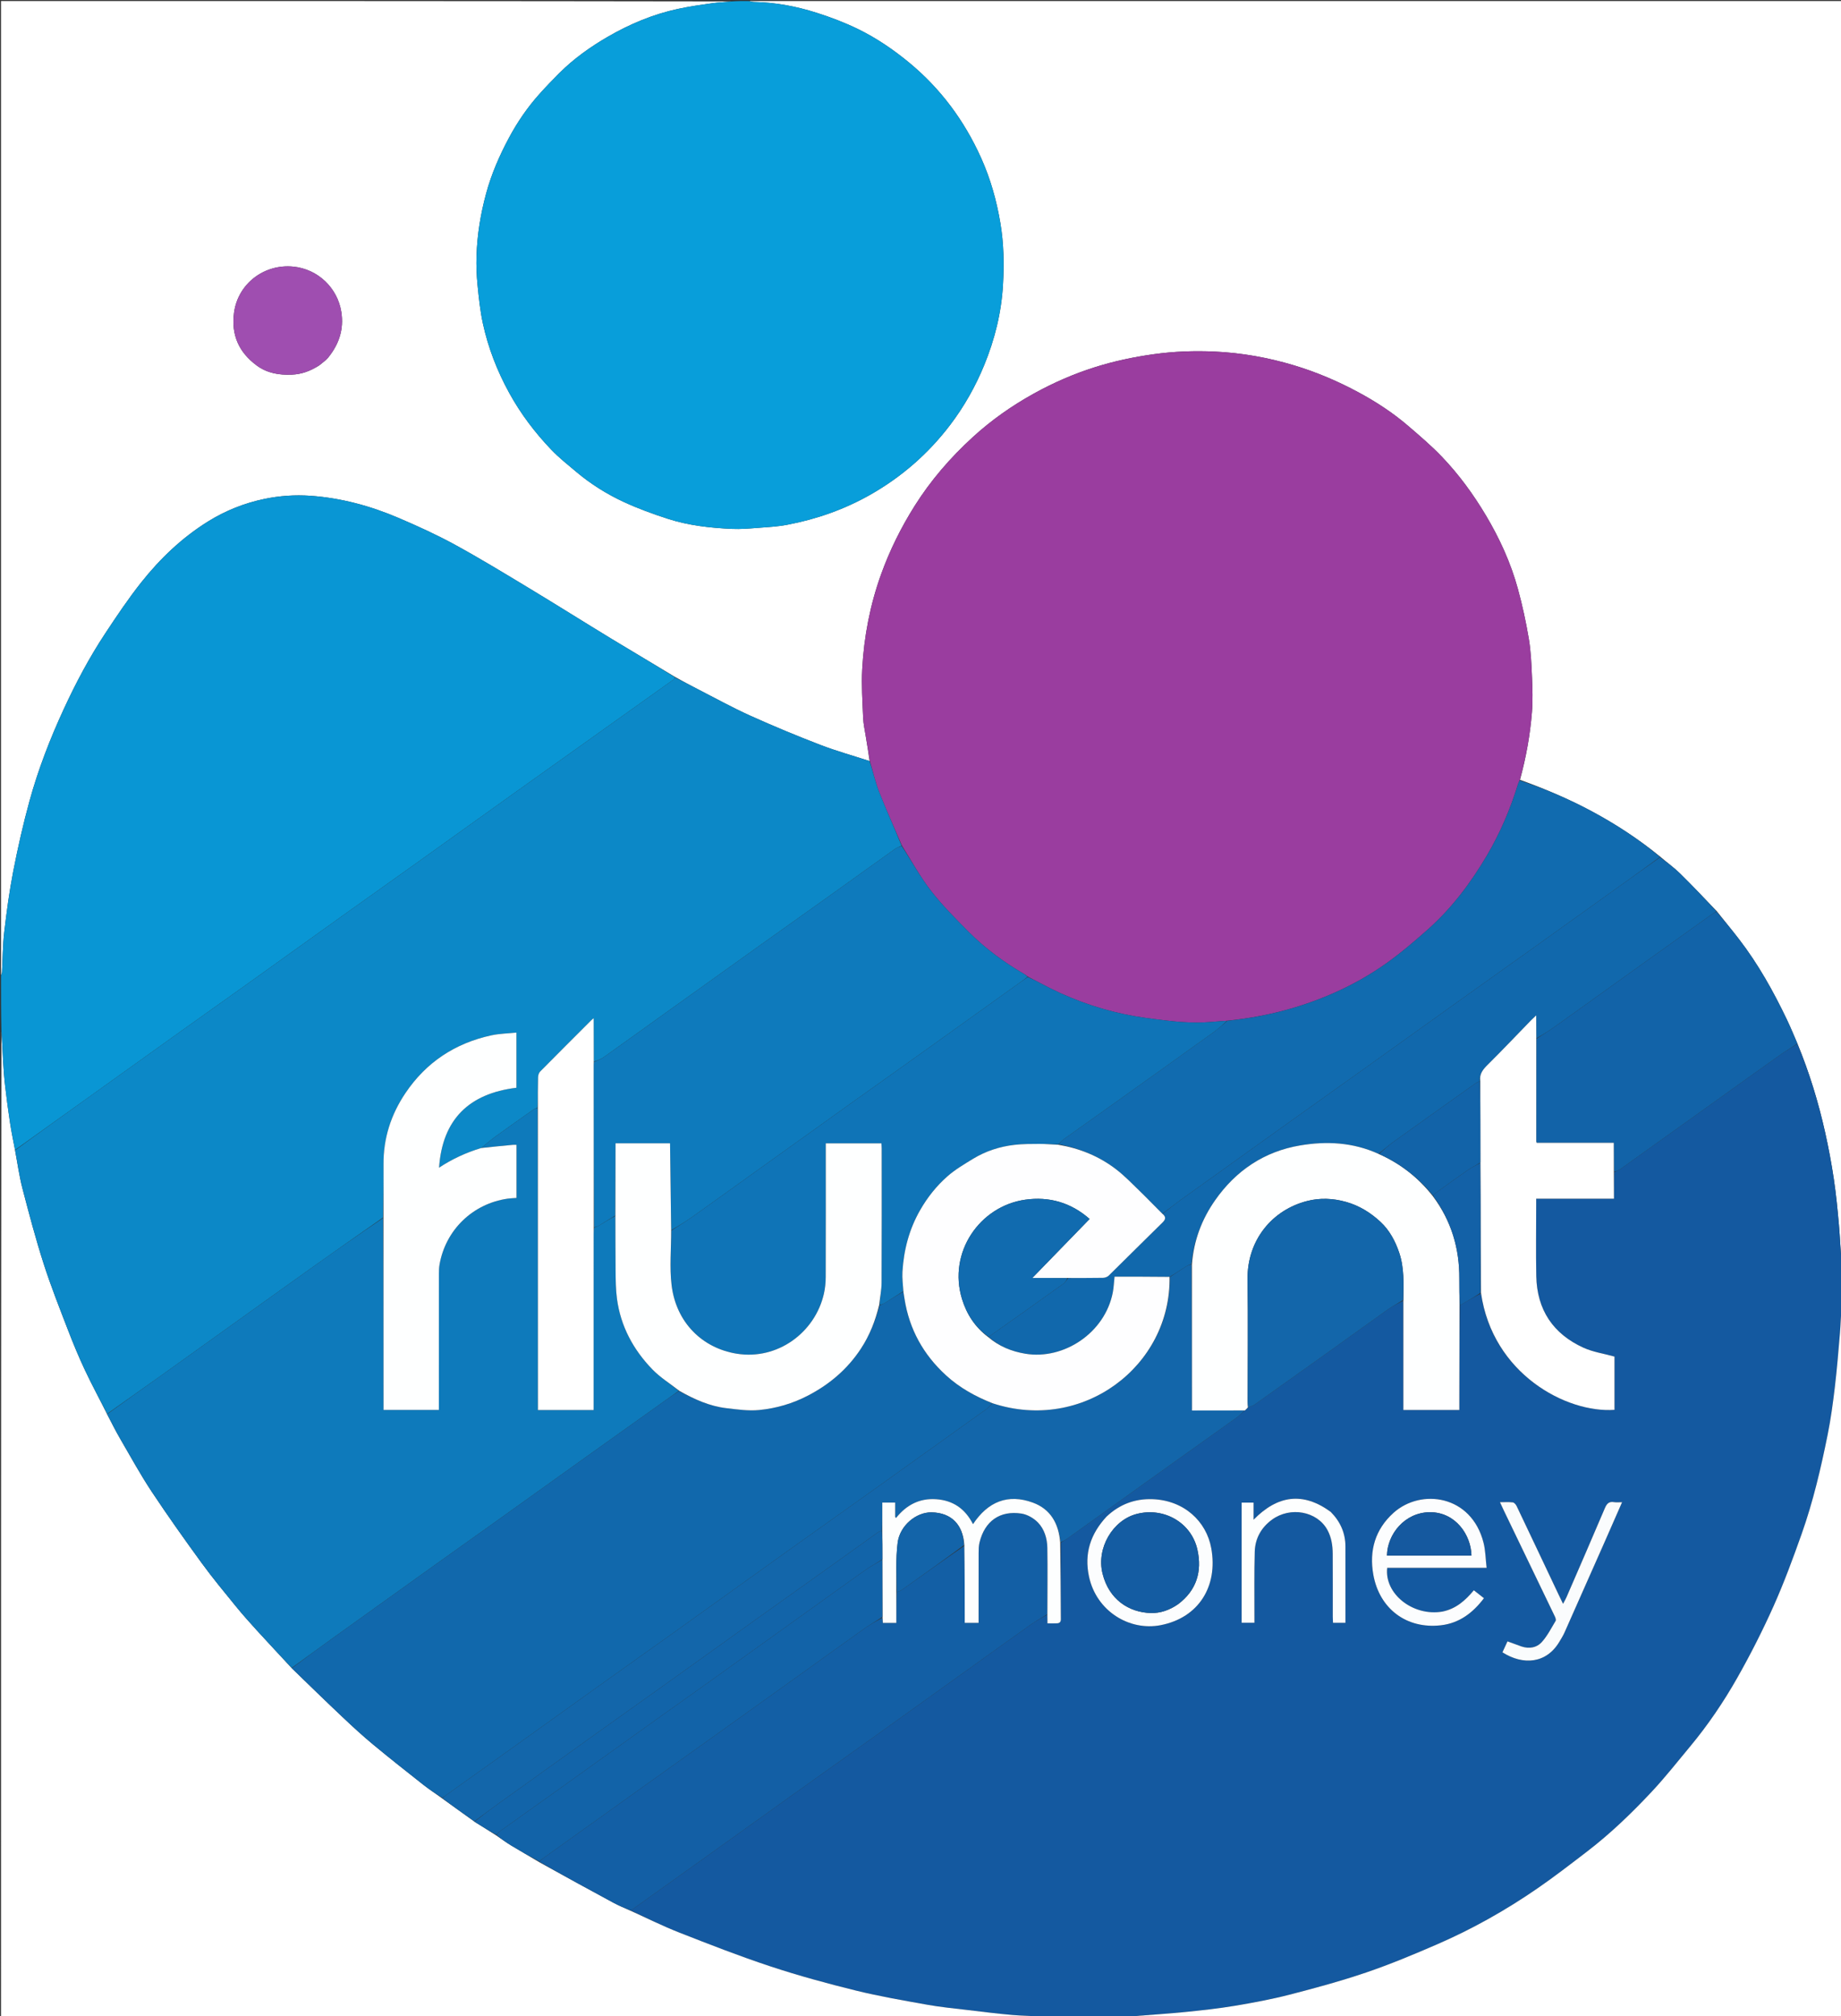 <svg version="1.1" id="Layer_1" xmlns="http://www.w3.org/2000/svg" xmlns:xlink="http://www.w3.org/1999/xlink" x="0px" y="0px"
	 width="100%" viewBox="0 0 1824 1997" enable-background="new 0 0 1824 1997" xml:space="preserve">
<rect x="0" y="0" width="1824" height="1997" fill="#333333" stroke="none"/>
<path fill="#FFFFFF" opacity="1" stroke="none" 
	d="
M1,966 
	C1,644.411 1,322.822 1,1 
	C242.031,1 483.062,1 724.345,1.385 
	C718.508,2.179 712.367,2.223 706.34,3.076 
	C694.725,4.721 683.073,6.352 671.618,8.831 
	C646.925,14.177 623.849,23.852 602.032,36.508 
	C584.698,46.565 568.46,58.152 554.225,72.337 
	C547.415,79.122 540.753,86.075 534.34,93.236 
	C522.523,106.429 512.562,121.012 504.219,136.588 
	C494.829,154.119 486.912,172.296 481.659,191.601 
	C476.138,211.895 472.778,232.495 472.109,253.472 
	C471.803,263.049 472.172,272.712 473.12,282.248 
	C474.396,295.084 475.719,308.012 478.464,320.585 
	C483.723,344.677 492.593,367.499 504.515,389.199 
	C515.876,409.879 529.965,428.475 546.169,445.433 
	C553.762,453.38 562.497,460.267 570.934,467.373 
	C585.233,479.418 601.045,489.34 617.913,497.162 
	C632.016,503.702 646.753,509.055 661.559,513.856 
	C682.201,520.55 703.713,522.929 725.313,523.887 
	C733.546,524.251 741.854,523.571 750.096,522.94 
	C760.069,522.177 770.141,521.668 779.935,519.808 
	C809.054,514.278 836.726,504.571 862.591,489.843 
	C893.584,472.195 919.909,449.161 941.409,420.861 
	C955.226,402.673 966.448,382.82 975.156,361.581 
	C985.635,336.021 992.197,309.45 993.736,281.994 
	C994.872,261.743 994.571,241.38 991.171,221.121 
	C987.402,198.667 981.316,176.998 971.99,156.312 
	C955.369,119.443 931.928,87.716 900.546,61.858 
	C884.822,48.903 868.1,37.534 849.888,28.686 
	C836.64,22.249 822.711,16.944 808.651,12.512 
	C788.67,6.213 768.109,2.276 747.01,1.959 
	C745.336,1.934 743.67,1.333 742,1 
	C1102.937,1 1463.874,1 1825,1 
	C1825,417.364 1825,833.729 1824.607,1250.354 
	C1823.479,1238.115 1823.041,1225.588 1821.932,1213.12 
	C1820.585,1197.981 1819.123,1182.824 1816.879,1167.8 
	C1814.579,1152.4 1811.704,1137.055 1808.318,1121.856 
	C1801.626,1091.823 1792.654,1062.457 1780.798,1033.645 
	C1777.292,1025.449 1774.011,1017.523 1770.316,1009.796 
	C1756.975,981.899 1741.955,954.976 1723.041,930.402 
	C1715.901,921.126 1708.435,912.1 1700.979,902.648 
	C1688.795,889.958 1676.949,877.378 1664.619,865.293 
	C1658.58,859.373 1651.641,854.371 1644.97,848.638 
	C1623.634,831.212 1600.896,816.393 1576.927,803.537 
	C1554.154,791.322 1530.397,781.25 1505.953,772.441 
	C1511.994,750.243 1515.997,728.038 1517.785,705.526 
	C1518.696,694.062 1518.338,682.449 1517.848,670.934 
	C1517.31,658.278 1516.824,645.513 1514.751,633.056 
	C1511.972,616.355 1508.365,599.72 1503.901,583.388 
	C1496.84,557.551 1485.775,533.318 1472.04,510.294 
	C1459.554,489.365 1445.218,469.775 1428.387,452.216 
	C1418.12,441.504 1406.727,431.83 1395.463,422.127 
	C1380.282,409.049 1363.546,398.101 1345.937,388.611 
	C1325.601,377.652 1304.44,368.614 1282.242,361.926 
	C1256.545,354.185 1230.307,349.517 1203.612,348.248 
	C1183.478,347.291 1163.318,348.047 1143.192,350.832 
	C1123.364,353.576 1103.936,357.68 1084.909,363.679 
	C1063.963,370.283 1043.933,379.008 1024.651,389.65 
	C1002.565,401.84 982.083,416.239 963.564,433.213 
	C941.497,453.44 921.995,475.951 905.992,501.442 
	C892.622,522.741 881.54,545.064 873.014,568.702 
	C862.052,599.092 856.002,630.532 854.263,662.671 
	C853.395,678.704 854.516,694.864 855.168,710.949 
	C855.418,717.127 856.8,723.268 857.781,729.408 
	C859.093,737.618 860.516,745.81 861.545,753.858 
	C845.044,748.478 828.621,743.951 812.801,737.858 
	C789.366,728.832 766.128,719.207 743.244,708.869 
	C725.479,700.844 708.364,691.372 690.995,682.475 
	C683.633,678.704 676.36,674.758 668.886,670.583 
	C647.892,657.863 626.968,645.601 606.247,633.004 
	C578.711,616.264 551.446,599.079 523.856,582.431 
	C499.599,567.794 475.381,553.037 450.529,539.461 
	C432.673,529.706 414.045,521.241 395.327,513.216 
	C367.339,501.216 338.144,493.242 307.64,491.097 
	C292.285,490.018 276.875,491.089 261.829,494.23 
	C242.108,498.348 223.462,505.776 206.331,516.399 
	C180.445,532.45 158.635,553.302 139.824,577.018 
	C127.083,593.08 115.638,610.22 104.313,627.341 
	C88.553,651.165 75.198,676.36 63.21,702.308 
	C49.546,731.883 37.81,762.202 29.185,793.578 
	C22.903,816.427 17.677,839.617 13.143,862.883 
	C9.243,882.892 6.536,903.17 4.167,923.43 
	C2.637,936.523 2.687,949.799 1.963,962.989 
	C1.907,964.008 1.333,964.997 1,966 
M316.304,361.926 
	C319.3,359.345 322.766,357.143 325.209,354.116 
	C335.849,340.938 340.871,326.263 338.148,308.928 
	C334.461,285.458 315.232,266.559 290.636,264.113 
	C261.446,261.211 235.704,281.293 231.883,309.657 
	C228.9,331.798 236.685,349.029 254.409,362.083 
	C264.709,369.669 276.444,371.604 288.994,371.103 
	C298.875,370.709 307.55,367.528 316.304,361.926 
z"/>
<path fill="#1459A0" opacity="1" stroke="none" 
	d="
M1780.834,1034.006 
	C1792.654,1062.457 1801.626,1091.823 1808.318,1121.856 
	C1811.704,1137.055 1814.579,1152.4 1816.879,1167.8 
	C1819.123,1182.824 1820.585,1197.981 1821.932,1213.12 
	C1823.041,1225.588 1823.479,1238.115 1824.607,1250.808 
	C1825,1265.354 1825,1279.708 1824.607,1294.724 
	C1823.811,1303.805 1823.656,1312.247 1822.951,1320.642 
	C1821.455,1338.455 1820.013,1356.284 1817.905,1374.03 
	C1816.041,1389.721 1813.932,1405.434 1810.823,1420.914 
	C1804.125,1454.273 1796.362,1487.434 1784.974,1519.539 
	C1776.431,1543.623 1767.583,1567.686 1757.157,1590.992 
	C1746.361,1615.124 1734.34,1638.808 1721.31,1661.813 
	C1707.69,1685.858 1692.131,1708.801 1674.387,1730.114 
	C1661.901,1745.111 1649.824,1760.51 1636.501,1774.733 
	C1616.607,1795.972 1595.643,1816.209 1572.481,1833.953 
	C1556.064,1846.531 1539.69,1859.22 1522.657,1870.929 
	C1491.532,1892.324 1458.657,1910.822 1424.002,1925.862 
	C1400.851,1935.91 1377.486,1945.675 1353.616,1953.803 
	C1328.68,1962.294 1303.161,1969.207 1277.635,1975.792 
	C1259.739,1980.409 1241.483,1983.798 1223.239,1986.85 
	C1207.137,1989.543 1190.86,1991.302 1174.606,1992.936 
	C1157.768,1994.628 1140.863,1995.657 1123.991,1997.03 
	C1122.643,1997.14 1121.329,1997.667 1120,1998 
	C1091.646,1998 1063.292,1998 1034.276,1997.607 
	C1023.365,1996.808 1013.079,1996.794 1002.87,1995.9 
	C988.041,1994.601 973.259,1992.745 958.474,1990.979 
	C945.339,1989.409 932.133,1988.169 919.128,1985.839 
	C895.319,1981.575 871.418,1977.499 847.955,1971.718 
	C819.537,1964.717 791.215,1956.995 763.436,1947.815 
	C732.891,1937.721 702.862,1925.995 672.9,1914.235 
	C656.33,1907.732 640.357,1899.706 624.497,1892.228 
	C625.621,1891.709 626.423,1891.414 627.094,1890.935 
	C648.566,1875.629 670.034,1860.317 691.485,1844.981 
	C722.78,1822.606 754.046,1800.19 785.353,1777.832 
	C809.916,1760.29 834.547,1742.841 859.104,1725.291 
	C891.216,1702.342 923.285,1679.334 955.373,1656.353 
	C977.483,1640.518 999.551,1624.626 1021.738,1608.901 
	C1026.816,1605.302 1032.308,1602.287 1037.701,1599.455 
	C1037.792,1602.506 1037.792,1605.105 1037.792,1607.989 
	C1041.409,1607.989 1044.386,1608.134 1047.342,1607.943 
	C1049.662,1607.792 1051.082,1606.764 1051.061,1603.916 
	C1050.874,1578.636 1050.823,1553.355 1051.069,1527.948 
	C1053.374,1526.591 1055.416,1525.463 1057.301,1524.115 
	C1088.698,1501.678 1120.06,1479.193 1151.462,1456.762 
	C1175.994,1439.239 1200.592,1421.81 1225.093,1404.244 
	C1227.952,1402.194 1230.379,1399.54 1233.404,1397.097 
	C1234.664,1396.025 1235.526,1395.022 1236.75,1394.016 
	C1239.17,1393.065 1241.438,1392.411 1243.257,1391.124 
	C1267.579,1373.899 1291.86,1356.616 1316.108,1339.286 
	C1335.774,1325.231 1355.325,1311.015 1375.054,1297.05 
	C1379.834,1293.666 1385.116,1290.991 1390.279,1288.449 
	C1390.391,1324.814 1390.391,1360.721 1390.391,1396.637 
	C1409.183,1396.637 1427.377,1396.637 1445.842,1396.637 
	C1445.842,1393.3 1445.836,1390.324 1445.843,1387.348 
	C1445.913,1355.899 1445.985,1324.45 1446.407,1292.964 
	C1448.302,1291.995 1449.837,1291.047 1451.393,1290.135 
	C1456.601,1287.08 1461.816,1284.037 1467.35,1281.226 
	C1478.763,1360.781 1551.839,1399.88 1599.582,1396.496 
	C1599.582,1378.446 1599.582,1360.379 1599.582,1343.753 
	C1588.895,1340.789 1578.263,1339.245 1568.868,1334.977 
	C1538.7,1321.273 1522.749,1297.351 1522.094,1264.049 
	C1521.628,1240.4 1522.006,1216.734 1522.007,1193.076 
	C1522.008,1191.314 1522.007,1189.553 1522.007,1187.349 
	C1547.965,1187.349 1573.233,1187.349 1599.058,1187.349 
	C1599.058,1178.271 1599.058,1169.636 1599.424,1160.996 
	C1601.669,1160.013 1603.697,1159.245 1605.405,1158.027 
	C1635.996,1136.224 1666.552,1114.37 1697.108,1092.517 
	C1719.317,1076.634 1741.472,1060.676 1763.747,1044.888 
	C1769.25,1040.988 1775.128,1037.619 1780.834,1034.006 
M1428.619,1596.444 
	C1399.979,1601.332 1371.415,1578.789 1374.392,1552.985 
	C1406.837,1552.985 1439.357,1552.985 1472.889,1552.985 
	C1471.866,1544.224 1471.808,1535.956 1469.843,1528.168 
	C1457.877,1480.747 1407.831,1474.091 1380.674,1498.509 
	C1362.515,1514.837 1356.375,1535.874 1360.652,1559.795 
	C1366.699,1593.603 1393.619,1613.786 1427.545,1609.901 
	C1445.855,1607.805 1459.245,1597.593 1470.24,1583.078 
	C1466.731,1580.32 1463.625,1577.88 1460.241,1575.22 
	C1451.86,1585.236 1442.589,1593.64 1428.619,1596.444 
M1096.04,1502.537 
	C1080.444,1519.417 1074.015,1538.822 1078.962,1561.747 
	C1086.348,1595.978 1119.068,1615.806 1149.963,1609.776 
	C1187.83,1602.385 1206.832,1571.066 1200.088,1533.645 
	C1195.23,1506.685 1172.851,1486.104 1141.94,1485 
	C1124.467,1484.376 1109.296,1490.022 1096.04,1502.537 
M1506.959,1630.78 
	C1502.639,1629.185 1498.32,1627.589 1493.562,1625.832 
	C1491.897,1629.445 1490.211,1633.104 1488.56,1636.685 
	C1509.178,1649.753 1532.115,1647.839 1544.995,1626.175 
	C1546.778,1623.176 1548.664,1620.199 1550.079,1617.024 
	C1563.131,1587.725 1576.103,1558.39 1589.07,1529.053 
	C1595.035,1515.557 1600.935,1502.033 1607.098,1487.991 
	C1604.062,1487.991 1601.558,1488.321 1599.175,1487.923 
	C1594.174,1487.088 1591.982,1489.333 1590.082,1493.813 
	C1577.562,1523.342 1564.74,1552.743 1551.984,1582.172 
	C1551.118,1584.168 1549.982,1586.047 1548.619,1588.654 
	C1546.869,1585.026 1545.554,1582.347 1544.278,1579.65 
	C1530.41,1550.354 1516.574,1521.043 1502.614,1491.792 
	C1501.886,1490.269 1500.219,1488.343 1498.796,1488.166 
	C1494.801,1487.671 1490.704,1487.993 1486.11,1487.993 
	C1487.704,1491.41 1488.931,1494.115 1490.22,1496.79 
	C1506.965,1531.524 1523.732,1566.248 1540.426,1601.006 
	C1541.086,1602.379 1541.859,1604.538 1541.258,1605.539 
	C1536.924,1612.768 1533.036,1620.508 1527.444,1626.668 
	C1522.559,1632.051 1515.2,1633.454 1506.959,1630.78 
M1318.166,1497.322 
	C1290.79,1477.385 1265.691,1481.167 1242.014,1505.326 
	C1242.014,1499.209 1242.014,1493.809 1242.014,1488.384 
	C1237.684,1488.384 1233.827,1488.384 1230.176,1488.384 
	C1230.176,1528.343 1230.176,1567.911 1230.176,1607.412 
	C1234.574,1607.412 1238.612,1607.412 1242.844,1607.412 
	C1242.844,1604.988 1242.84,1602.995 1242.845,1601.002 
	C1242.897,1579.682 1242.549,1558.35 1243.154,1537.046 
	C1243.527,1523.917 1249.547,1513.056 1260.312,1505.221 
	C1278.49,1491.991 1305.049,1496.966 1315.13,1515.415 
	C1319.117,1522.713 1320.352,1530.711 1320.403,1538.856 
	C1320.534,1559.678 1320.438,1580.501 1320.46,1601.324 
	C1320.462,1603.413 1320.642,1605.501 1320.734,1607.468 
	C1325.397,1607.468 1329.467,1607.468 1333.033,1607.468 
	C1333.033,1582.001 1333.086,1556.913 1333.012,1531.826 
	C1332.973,1518.538 1327.989,1507.246 1318.166,1497.322 
z"/>
<path fill="#FFFFFF" opacity="1" stroke="none" 
	d="
M624.115,1892.366 
	C640.357,1899.706 656.33,1907.732 672.9,1914.235 
	C702.862,1925.995 732.891,1937.721 763.436,1947.815 
	C791.215,1956.995 819.537,1964.717 847.955,1971.718 
	C871.418,1977.499 895.319,1981.575 919.128,1985.839 
	C932.133,1988.169 945.339,1989.409 958.474,1990.979 
	C973.259,1992.745 988.041,1994.601 1002.87,1995.9 
	C1013.079,1996.794 1023.365,1996.808 1033.808,1997.607 
	C689.742,1998 345.483,1998 1,1998 
	C1,1672.646 1,1347.292 1.386,1021.67 
	C2.18,1031.297 2.456,1041.198 3.039,1051.081 
	C3.531,1059.428 4.152,1067.781 5.122,1076.084 
	C6.558,1088.385 8.184,1100.669 10.053,1112.911 
	C11.39,1121.665 13.259,1130.337 14.939,1139.476 
	C17.366,1152.368 19.072,1165.004 22.262,1177.255 
	C28.761,1202.208 35.361,1227.177 43.235,1251.717 
	C50.414,1274.091 59.118,1295.989 67.564,1317.937 
	C72.691,1331.263 78.191,1344.482 84.273,1357.396 
	C91.125,1371.944 98.819,1386.095 106.129,1400.806 
	C110.598,1409.493 114.876,1417.917 119.62,1426.069 
	C129.669,1443.339 139.287,1460.914 150.315,1477.547 
	C166.223,1501.541 182.923,1525.03 199.872,1548.307 
	C210.533,1562.949 222.13,1576.923 233.574,1590.979 
	C240.316,1599.26 247.442,1607.242 254.64,1615.135 
	C265.969,1627.558 277.504,1639.793 289.085,1652.412 
	C306.19,1669.018 323.058,1685.429 340.173,1701.579 
	C349.753,1710.619 359.471,1719.552 369.608,1727.951 
	C386.086,1741.603 402.89,1754.866 419.703,1768.108 
	C425.542,1772.706 431.816,1776.752 438.035,1781.367 
	C448.771,1789.161 459.364,1796.638 470.114,1804.423 
	C470.975,1805.115 471.701,1805.464 472.381,1805.887 
	C478.767,1809.864 485.145,1813.853 491.722,1818.096 
	C496.88,1821.667 501.727,1825.168 506.826,1828.252 
	C515.786,1833.672 524.901,1838.836 534.093,1844.426 
	C558.9,1858.176 583.535,1871.665 608.256,1884.994 
	C613.378,1887.756 618.82,1889.924 624.115,1892.366 
z"/>
<path fill="#0996D4" opacity="1" stroke="none" 
	d="
M14.89,1139.045 
	C13.259,1130.337 11.39,1121.665 10.053,1112.911 
	C8.184,1100.669 6.558,1088.385 5.122,1076.084 
	C4.152,1067.781 3.531,1059.428 3.039,1051.081 
	C2.456,1041.198 2.18,1031.297 1.386,1021.202 
	C1,1002.979 1,984.958 1,966.469 
	C1.333,964.997 1.907,964.008 1.963,962.989 
	C2.687,949.799 2.637,936.523 4.167,923.43 
	C6.536,903.17 9.243,882.892 13.143,862.883 
	C17.677,839.617 22.903,816.427 29.185,793.578 
	C37.81,762.202 49.546,731.883 63.21,702.308 
	C75.198,676.36 88.553,651.165 104.313,627.341 
	C115.638,610.22 127.083,593.08 139.824,577.018 
	C158.635,553.302 180.445,532.45 206.331,516.399 
	C223.462,505.776 242.108,498.348 261.829,494.23 
	C276.875,491.089 292.285,490.018 307.64,491.097 
	C338.144,493.242 367.339,501.216 395.327,513.216 
	C414.045,521.241 432.673,529.706 450.529,539.461 
	C475.381,553.037 499.599,567.794 523.856,582.431 
	C551.446,599.079 578.711,616.264 606.247,633.004 
	C626.968,645.601 647.892,657.863 668.739,670.897 
	C668.188,672.126 667.708,672.852 667.046,673.324 
	C638.29,693.83 609.517,714.312 580.749,734.801 
	C556.437,752.117 532.109,769.41 507.825,786.765 
	C475.988,809.518 444.205,832.346 412.365,855.096 
	C388.214,872.351 363.986,889.498 339.838,906.757 
	C307.867,929.608 275.958,952.547 243.986,975.398 
	C222.267,990.921 200.462,1006.325 178.737,1021.84 
	C147.299,1044.293 115.901,1066.802 84.482,1089.281 
	C61.288,1105.874 38.088,1122.458 14.89,1139.045 
z"/>
<path fill="#089EDA" opacity="1" stroke="none" 
	d="
M741.532,1 
	C743.67,1.333 745.336,1.934 747.01,1.959 
	C768.109,2.276 788.67,6.213 808.651,12.512 
	C822.711,16.944 836.64,22.249 849.888,28.686 
	C868.1,37.534 884.822,48.903 900.546,61.858 
	C931.928,87.716 955.369,119.443 971.99,156.312 
	C981.316,176.998 987.402,198.667 991.171,221.121 
	C994.571,241.38 994.872,261.743 993.736,281.994 
	C992.197,309.45 985.635,336.021 975.156,361.581 
	C966.448,382.82 955.226,402.673 941.409,420.861 
	C919.909,449.161 893.584,472.195 862.591,489.843 
	C836.726,504.571 809.054,514.278 779.935,519.808 
	C770.141,521.668 760.069,522.177 750.096,522.94 
	C741.854,523.571 733.546,524.251 725.313,523.887 
	C703.713,522.929 682.201,520.55 661.559,513.856 
	C646.753,509.055 632.016,503.702 617.913,497.162 
	C601.045,489.34 585.233,479.418 570.934,467.373 
	C562.497,460.267 553.762,453.38 546.169,445.433 
	C529.965,428.475 515.876,409.879 504.515,389.199 
	C492.593,367.499 483.723,344.677 478.464,320.585 
	C475.719,308.012 474.396,295.084 473.12,282.248 
	C472.172,272.712 471.803,263.049 472.109,253.472 
	C472.778,232.495 476.138,211.895 481.659,191.601 
	C486.912,172.296 494.829,154.119 504.219,136.588 
	C512.562,121.012 522.523,106.429 534.34,93.236 
	C540.753,86.075 547.415,79.122 554.225,72.337 
	C568.46,58.152 584.698,46.565 602.032,36.508 
	C623.849,23.852 646.925,14.177 671.618,8.831 
	C683.073,6.352 694.725,4.721 706.34,3.076 
	C712.367,2.223 718.508,2.179 724.798,1.385 
	C730.355,1 735.71,1 741.532,1 
z"/>
<path fill="#FFFFFF" opacity="1" stroke="none" 
	d="
M1120.469,1998 
	C1121.329,1997.667 1122.643,1997.14 1123.991,1997.03 
	C1140.863,1995.657 1157.768,1994.628 1174.606,1992.936 
	C1190.86,1991.302 1207.137,1989.543 1223.239,1986.85 
	C1241.483,1983.798 1259.739,1980.409 1277.635,1975.792 
	C1303.161,1969.207 1328.68,1962.294 1353.616,1953.803 
	C1377.486,1945.675 1400.851,1935.91 1424.002,1925.862 
	C1458.657,1910.822 1491.532,1892.324 1522.657,1870.929 
	C1539.69,1859.22 1556.064,1846.531 1572.481,1833.953 
	C1595.643,1816.209 1616.607,1795.972 1636.501,1774.733 
	C1649.824,1760.51 1661.901,1745.111 1674.387,1730.114 
	C1692.131,1708.801 1707.69,1685.858 1721.31,1661.813 
	C1734.34,1638.808 1746.361,1615.124 1757.157,1590.992 
	C1767.583,1567.686 1776.431,1543.623 1784.974,1519.539 
	C1796.362,1487.434 1804.125,1454.273 1810.823,1420.914 
	C1813.932,1405.434 1816.041,1389.721 1817.905,1374.03 
	C1820.013,1356.284 1821.455,1338.455 1822.951,1320.642 
	C1823.656,1312.247 1823.811,1303.805 1824.607,1295.192 
	C1825,1529.26 1825,1763.521 1825,1998 
	C1590.312,1998 1355.625,1998 1120.469,1998 
z"/>
<path fill="#9A3D9F" opacity="1" stroke="none" 
	d="
M861.892,754.01 
	C860.516,745.81 859.093,737.618 857.781,729.408 
	C856.8,723.268 855.418,717.127 855.168,710.949 
	C854.516,694.864 853.395,678.704 854.263,662.671 
	C856.002,630.532 862.052,599.092 873.014,568.702 
	C881.54,545.064 892.622,522.741 905.992,501.442 
	C921.995,475.951 941.497,453.44 963.564,433.213 
	C982.083,416.239 1002.565,401.84 1024.651,389.65 
	C1043.933,379.008 1063.963,370.283 1084.909,363.679 
	C1103.936,357.68 1123.364,353.576 1143.192,350.832 
	C1163.318,348.047 1183.478,347.291 1203.612,348.248 
	C1230.307,349.517 1256.545,354.185 1282.242,361.926 
	C1304.44,368.614 1325.601,377.652 1345.937,388.611 
	C1363.546,398.101 1380.282,409.049 1395.463,422.127 
	C1406.727,431.83 1418.12,441.504 1428.387,452.216 
	C1445.218,469.775 1459.554,489.365 1472.04,510.294 
	C1485.775,533.318 1496.84,557.551 1503.901,583.388 
	C1508.365,599.72 1511.972,616.355 1514.751,633.056 
	C1516.824,645.513 1517.31,658.278 1517.848,670.934 
	C1518.338,682.449 1518.696,694.062 1517.785,705.526 
	C1515.997,728.038 1511.994,750.243 1505.663,772.664 
	C1504.883,774.508 1504.307,775.706 1503.92,776.962 
	C1496.284,801.752 1486.15,825.488 1472.957,847.809 
	C1456.952,874.886 1438.131,899.881 1414.509,920.816 
	C1401.026,932.766 1387.242,944.552 1372.531,954.901 
	C1345.425,973.969 1315.62,987.853 1283.87,997.598 
	C1261.667,1004.414 1239.014,1008.682 1215.543,1011.102 
	C1205.391,1011.708 1195.668,1012.895 1185.947,1012.879 
	C1175.892,1012.862 1165.788,1012.097 1155.797,1010.903 
	C1141.92,1009.245 1127.985,1007.559 1114.329,1004.682 
	C1085.104,998.525 1057.313,988.171 1030.993,973.967 
	C1026.932,971.775 1022.788,969.735 1018.399,967.406 
	C1017.181,966.514 1016.296,965.756 1015.305,965.179 
	C994.992,953.353 976.106,939.548 959.554,922.875 
	C946.625,909.851 933.548,896.762 922.334,882.308 
	C911.592,868.462 903.167,852.82 893.634,837.644 
	C886.037,819.837 878.13,802.51 871.175,784.809 
	C867.268,774.862 864.934,764.297 861.892,754.01 
z"/>
<path fill="#0C88C7" opacity="1" stroke="none" 
	d="
M861.545,753.858 
	C864.934,764.297 867.268,774.862 871.175,784.809 
	C878.13,802.51 886.037,819.837 893.27,837.654 
	C890.928,838.919 888.64,839.539 886.828,840.829 
	C864.147,856.987 841.558,873.274 818.898,889.462 
	C797.183,904.976 775.392,920.383 753.673,935.893 
	C722.245,958.338 690.845,980.824 659.446,1003.31 
	C638.961,1017.98 618.539,1032.74 597.978,1047.302 
	C595.11,1049.333 591.603,1050.46 588.295,1051.546 
	C588.198,1037.212 588.198,1023.338 588.198,1008.548 
	C586.873,1009.668 586.371,1010.034 585.937,1010.468 
	C568.982,1027.413 551.994,1044.325 535.165,1061.393 
	C533.867,1062.71 533.146,1065.125 533.097,1067.054 
	C532.84,1077.033 532.89,1087.02 532.49,1097.046 
	C530.843,1097.796 529.453,1098.38 528.251,1099.229 
	C515.696,1108.099 503.111,1116.929 490.668,1125.954 
	C485.935,1129.386 481.546,1133.292 476.683,1137.174 
	C461.686,1141.725 447.936,1148.067 435.007,1156.626 
	C438.344,1108.593 464.881,1083.155 511.664,1077.46 
	C511.664,1059.305 511.664,1041.229 511.664,1022.822 
	C503.149,1023.707 494.833,1023.807 486.868,1025.53 
	C450.975,1033.293 422.26,1052.192 401.689,1082.743 
	C387.335,1104.06 379.734,1127.618 379.962,1153.553 
	C380.116,1171.035 379.889,1188.521 379.493,1206.048 
	C355.736,1222.625 332.262,1239.08 308.913,1255.711 
	C276.648,1278.694 244.476,1301.807 212.268,1324.869 
	C195.02,1337.219 177.811,1349.622 160.529,1361.924 
	C142.436,1374.804 124.277,1387.591 106.148,1400.419 
	C98.819,1386.095 91.125,1371.944 84.273,1357.396 
	C78.191,1344.482 72.691,1331.263 67.564,1317.937 
	C59.118,1295.989 50.414,1274.091 43.235,1251.717 
	C35.361,1227.177 28.761,1202.208 22.262,1177.255 
	C19.072,1165.004 17.366,1152.368 14.939,1139.476 
	C38.088,1122.458 61.288,1105.874 84.482,1089.281 
	C115.901,1066.802 147.299,1044.293 178.737,1021.84 
	C200.462,1006.325 222.267,990.921 243.986,975.398 
	C275.958,952.547 307.867,929.608 339.838,906.757 
	C363.986,889.498 388.214,872.351 412.365,855.096 
	C444.205,832.346 475.988,809.518 507.825,786.765 
	C532.109,769.41 556.437,752.117 580.749,734.801 
	C609.517,714.312 638.29,693.83 667.046,673.324 
	C667.708,672.852 668.188,672.126 668.9,671.206 
	C676.36,674.758 683.633,678.704 690.995,682.475 
	C708.364,691.372 725.479,700.844 743.244,708.869 
	C766.128,719.207 789.366,728.832 812.801,737.858 
	C828.621,743.951 845.044,748.478 861.545,753.858 
z"/>
<path fill="#116BAF" opacity="1" stroke="none" 
	d="
M1215.973,1011.153 
	C1239.014,1008.682 1261.667,1004.414 1283.87,997.598 
	C1315.62,987.853 1345.425,973.969 1372.531,954.901 
	C1387.242,944.552 1401.026,932.766 1414.509,920.816 
	C1438.131,899.881 1456.952,874.886 1472.957,847.809 
	C1486.15,825.488 1496.284,801.752 1503.92,776.962 
	C1504.307,775.706 1504.883,774.508 1505.661,773.061 
	C1530.397,781.25 1554.154,791.322 1576.927,803.537 
	C1600.896,816.393 1623.634,831.212 1644.657,848.783 
	C1632.618,857.731 1620.749,866.214 1608.886,874.705 
	C1576.665,897.764 1544.458,920.845 1512.221,943.882 
	C1490.775,959.207 1469.266,974.443 1447.82,989.769 
	C1416.395,1012.227 1385.018,1034.751 1353.589,1057.204 
	C1329.037,1074.745 1304.415,1092.188 1279.865,1109.733 
	C1243.043,1136.048 1206.235,1162.384 1169.476,1188.787 
	C1163.464,1193.105 1157.731,1197.813 1151.561,1202.188 
	C1144.01,1194.698 1136.896,1187.229 1129.489,1180.06 
	C1121.78,1172.598 1114.289,1164.777 1105.817,1158.266 
	C1089.047,1145.378 1069.875,1137.484 1049.046,1133.496 
	C1050.438,1131.75 1051.605,1130.086 1053.164,1128.97 
	C1068.393,1118.068 1083.714,1107.294 1098.959,1096.414 
	C1133.763,1071.576 1168.567,1046.737 1203.292,1021.788 
	C1207.76,1018.578 1211.758,1014.714 1215.973,1011.153 
z"/>
<path fill="#1168AC" opacity="1" stroke="none" 
	d="
M1151.87,1202.341 
	C1157.731,1197.813 1163.464,1193.105 1169.476,1188.787 
	C1206.235,1162.384 1243.043,1136.048 1279.865,1109.733 
	C1304.415,1092.188 1329.037,1074.745 1353.589,1057.204 
	C1385.018,1034.751 1416.395,1012.227 1447.82,989.769 
	C1469.266,974.443 1490.775,959.207 1512.221,943.882 
	C1544.458,920.845 1576.665,897.764 1608.886,874.705 
	C1620.749,866.214 1632.618,857.731 1644.798,849.099 
	C1651.641,854.371 1658.58,859.373 1664.619,865.293 
	C1676.949,877.378 1688.795,889.958 1700.621,902.689 
	C1698.846,903.973 1697.215,904.796 1695.746,905.846 
	C1666.529,926.717 1637.324,947.606 1608.13,968.51 
	C1585.527,984.694 1562.977,1000.953 1540.324,1017.066 
	C1534.426,1021.261 1528.228,1025.035 1522.095,1028.538 
	C1522.022,1021.082 1522.022,1014.09 1522.022,1005.768 
	C1519.528,1008.137 1518.185,1009.327 1516.938,1010.61 
	C1502.719,1025.24 1488.698,1040.071 1474.202,1054.422 
	C1469.367,1059.208 1465.472,1063.777 1466.267,1071.008 
	C1464.617,1071.679 1463.201,1072.184 1462.022,1073.022 
	C1434.8,1092.367 1407.567,1111.698 1380.434,1131.167 
	C1375.409,1134.772 1370.803,1138.96 1365.638,1142.86 
	C1340.489,1131.407 1314.196,1130.192 1288.119,1134.586 
	C1252.736,1140.547 1224.547,1159.379 1203.892,1188.905 
	C1190.64,1207.848 1182.697,1228.84 1180.472,1252.006 
	C1178.384,1252.862 1176.563,1253.562 1174.951,1254.59 
	C1169.612,1257.996 1164.348,1261.52 1158.766,1264.792 
	C1140.408,1264.586 1122.338,1264.586 1104.255,1264.586 
	C1103.653,1270.177 1103.469,1275.303 1102.506,1280.279 
	C1094.783,1320.194 1054.044,1347.254 1015.837,1340.907 
	C1002.126,1338.629 989.679,1333.533 979.438,1324.247 
	C1004.584,1306.508 1029.366,1288.939 1054.052,1271.235 
	C1055.739,1270.026 1056.701,1267.808 1058.462,1265.969 
	C1070.23,1265.868 1081.539,1265.958 1092.842,1265.745 
	C1094.757,1265.709 1097.136,1264.865 1098.475,1263.552 
	C1116.285,1246.096 1133.868,1228.408 1151.718,1210.994 
	C1155.069,1207.724 1155.444,1205.296 1151.87,1202.341 
z"/>
<path fill="#1263A8" opacity="1" stroke="none" 
	d="
M1522.167,1029.002 
	C1528.228,1025.035 1534.426,1021.261 1540.324,1017.066 
	C1562.977,1000.953 1585.527,984.694 1608.13,968.51 
	C1637.324,947.606 1666.529,926.717 1695.746,905.846 
	C1697.215,904.796 1698.846,903.973 1700.76,903.002 
	C1708.435,912.1 1715.901,921.126 1723.041,930.402 
	C1741.955,954.976 1756.975,981.899 1770.316,1009.796 
	C1774.011,1017.523 1777.292,1025.449 1780.798,1033.645 
	C1775.128,1037.619 1769.25,1040.988 1763.747,1044.888 
	C1741.472,1060.676 1719.317,1076.634 1697.108,1092.517 
	C1666.552,1114.37 1635.996,1136.224 1605.405,1158.027 
	C1603.697,1159.245 1601.669,1160.013 1599.33,1160.535 
	C1598.87,1150.852 1598.87,1141.624 1598.87,1132.024 
	C1572.815,1132.024 1547.61,1132.024 1522.539,1132.024 
	C1522.281,1131.342 1522.069,1131.045 1522.07,1130.748 
	C1522.092,1096.833 1522.13,1062.917 1522.167,1029.002 
z"/>
<path fill="#9F4EB0" opacity="1" stroke="none" 
	d="
M315.95,362.014 
	C307.55,367.528 298.875,370.709 288.994,371.103 
	C276.444,371.604 264.709,369.669 254.409,362.083 
	C236.685,349.029 228.9,331.798 231.883,309.657 
	C235.704,281.293 261.446,261.211 290.636,264.113 
	C315.232,266.559 334.461,285.458 338.148,308.928 
	C340.871,326.263 335.849,340.938 325.209,354.116 
	C322.766,357.143 319.3,359.345 315.95,362.014 
z"/>
<path fill="#135FA5" opacity="1" stroke="none" 
	d="
M624.497,1892.228 
	C618.82,1889.924 613.378,1887.756 608.256,1884.994 
	C583.535,1871.665 558.9,1858.176 534.243,1844.115 
	C536.264,1842.04 538.275,1840.592 540.29,1839.15 
	C571.832,1816.588 603.365,1794.013 634.92,1771.469 
	C657.038,1755.667 679.197,1739.923 701.315,1724.121 
	C732.87,1701.578 764.411,1679.013 795.945,1656.44 
	C816.16,1641.97 836.298,1627.391 856.591,1613.03 
	C862.227,1609.041 868.292,1605.657 874.275,1602.401 
	C874.501,1604.403 874.613,1606 874.719,1607.528 
	C879.299,1607.528 883.361,1607.528 888.057,1607.528 
	C888.057,1597.143 888.057,1587.072 888.426,1576.995 
	C890.427,1576.256 892.233,1575.768 893.665,1574.751 
	C914.176,1560.194 934.636,1545.565 955.468,1531.195 
	C955.829,1556.82 955.829,1582.204 955.829,1607.49 
	C961.031,1607.49 965.1,1607.49 969.554,1607.49 
	C969.554,1605.338 969.554,1603.53 969.554,1601.722 
	C969.556,1580.578 969.521,1559.434 969.597,1538.29 
	C969.609,1534.823 969.65,1531.247 970.458,1527.91 
	C975.581,1506.752 990.63,1495.948 1012.039,1499.246 
	C1017.845,1500.141 1024.149,1503.778 1028.304,1508.033 
	C1034.769,1514.653 1037.504,1523.896 1037.665,1533.095 
	C1038.05,1555.057 1037.677,1577.033 1037.609,1599.003 
	C1032.308,1602.287 1026.816,1605.302 1021.738,1608.901 
	C999.551,1624.626 977.483,1640.518 955.373,1656.353 
	C923.285,1679.334 891.216,1702.342 859.104,1725.291 
	C834.547,1742.841 809.916,1760.29 785.353,1777.832 
	C754.046,1800.19 722.78,1822.606 691.485,1844.981 
	C670.034,1860.317 648.566,1875.629 627.094,1890.935 
	C626.423,1891.414 625.621,1891.709 624.497,1892.228 
z"/>
<path fill="#1366AA" opacity="1" stroke="none" 
	d="
M1159.055,1264.999 
	C1164.348,1261.52 1169.612,1257.996 1174.951,1254.59 
	C1176.563,1253.562 1178.384,1252.862 1180.543,1252.47 
	C1180.977,1300.783 1180.977,1348.639 1180.977,1397.166 
	C1198.515,1397.166 1215.76,1397.166 1233.006,1397.166 
	C1230.379,1399.54 1227.952,1402.194 1225.093,1404.244 
	C1200.592,1421.81 1175.994,1439.239 1151.462,1456.762 
	C1120.06,1479.193 1088.698,1501.678 1057.301,1524.115 
	C1055.416,1525.463 1053.374,1526.591 1050.762,1527.682 
	C1048.936,1509.199 1040.872,1494.846 1023.361,1488.414 
	C998.574,1479.309 978.756,1487.503 964.026,1509.74 
	C956.158,1494.28 944.047,1486.129 927.373,1485.018 
	C910.998,1483.926 898.046,1490.709 887.779,1503.587 
	C887.487,1503.252 887.195,1502.917 886.903,1502.582 
	C886.903,1497.837 886.903,1493.093 886.903,1488.316 
	C882.581,1488.316 878.697,1488.316 874.159,1488.316 
	C874.159,1497.752 874.159,1506.874 873.793,1516.026 
	C872.105,1516.726 870.671,1517.24 869.478,1518.091 
	C854.09,1529.067 838.755,1540.118 823.368,1551.096 
	C799.206,1568.335 774.99,1585.498 750.841,1602.755 
	C718.732,1625.698 686.681,1648.724 654.574,1671.67 
	C632.99,1687.096 611.326,1702.41 589.743,1717.837 
	C557.773,1740.688 525.827,1763.574 493.905,1786.493 
	C485.855,1792.273 477.936,1798.236 469.957,1804.115 
	C459.364,1796.638 448.771,1789.161 438.347,1781.221 
	C439.976,1779.664 441.413,1778.54 442.898,1777.482 
	C460.32,1765.063 477.768,1752.682 495.172,1740.238 
	C528.897,1716.126 562.58,1691.956 596.314,1667.856 
	C620.875,1650.308 645.517,1632.875 670.071,1615.317 
	C708.382,1587.922 746.62,1560.426 784.942,1533.046 
	C814.225,1512.125 843.611,1491.349 872.911,1470.452 
	C907.746,1445.608 942.552,1420.724 977.309,1395.773 
	C979.479,1394.215 981.12,1391.922 983.395,1389.98 
	C1072.681,1419.344 1160.237,1353.183 1159.055,1264.999 
z"/>
<path fill="#FEFFFF" opacity="1" stroke="none" 
	d="
M1233.404,1397.097 
	C1215.76,1397.166 1198.515,1397.166 1180.977,1397.166 
	C1180.977,1348.639 1180.977,1300.783 1180.906,1252.464 
	C1182.697,1228.84 1190.64,1207.848 1203.892,1188.905 
	C1224.547,1159.379 1252.736,1140.547 1288.119,1134.586 
	C1314.196,1130.192 1340.489,1131.407 1365.95,1143.024 
	C1387.729,1152.665 1405.326,1166.593 1419.76,1185.017 
	C1437.917,1209.391 1446.067,1236.614 1445.858,1266.536 
	C1445.797,1275.357 1445.984,1284.179 1446.057,1293.001 
	C1445.985,1324.45 1445.913,1355.899 1445.843,1387.348 
	C1445.836,1390.324 1445.842,1393.3 1445.842,1396.637 
	C1427.377,1396.637 1409.183,1396.637 1390.391,1396.637 
	C1390.391,1360.721 1390.391,1324.814 1390.4,1288.007 
	C1390.555,1271.498 1391.408,1255.87 1386.238,1240.685 
	C1382.334,1229.219 1376.64,1218.62 1367.948,1210.496 
	C1358.201,1201.386 1346.996,1194.303 1333.592,1190.522 
	C1320.658,1186.873 1307.719,1186.452 1295.3,1189.578 
	C1260.46,1198.349 1235.427,1228.375 1236.023,1267.628 
	C1236.632,1307.758 1236.151,1347.905 1236.162,1388.044 
	C1236.163,1390.036 1236.31,1392.027 1236.389,1394.019 
	C1235.526,1395.022 1234.664,1396.025 1233.404,1397.097 
z"/>
<path fill="#FFFFFF" opacity="1" stroke="none" 
	d="
M1522.095,1028.538 
	C1522.13,1062.917 1522.092,1096.833 1522.07,1130.748 
	C1522.069,1131.045 1522.281,1131.342 1522.539,1132.024 
	C1547.61,1132.024 1572.815,1132.024 1598.87,1132.024 
	C1598.87,1141.624 1598.87,1150.852 1598.964,1160.541 
	C1599.058,1169.636 1599.058,1178.271 1599.058,1187.349 
	C1573.233,1187.349 1547.965,1187.349 1522.007,1187.349 
	C1522.007,1189.553 1522.008,1191.314 1522.007,1193.076 
	C1522.006,1216.734 1521.628,1240.4 1522.094,1264.049 
	C1522.749,1297.351 1538.7,1321.273 1568.868,1334.977 
	C1578.263,1339.245 1588.895,1340.789 1599.582,1343.753 
	C1599.582,1360.379 1599.582,1378.446 1599.582,1396.496 
	C1551.839,1399.88 1478.763,1360.781 1467.339,1280.758 
	C1466.951,1248.827 1466.908,1217.6 1466.83,1186.372 
	C1466.801,1174.917 1466.688,1163.462 1466.708,1151.546 
	C1466.738,1124.39 1466.675,1097.694 1466.611,1070.998 
	C1465.472,1063.777 1469.367,1059.208 1474.202,1054.422 
	C1488.698,1040.071 1502.719,1025.24 1516.938,1010.61 
	C1518.185,1009.327 1519.528,1008.137 1522.022,1005.768 
	C1522.022,1014.09 1522.022,1021.082 1522.095,1028.538 
z"/>
<path fill="#1366AA" opacity="1" stroke="none" 
	d="
M1236.75,1394.016 
	C1236.31,1392.027 1236.163,1390.036 1236.162,1388.044 
	C1236.151,1347.905 1236.632,1307.758 1236.023,1267.628 
	C1235.427,1228.375 1260.46,1198.349 1295.3,1189.578 
	C1307.719,1186.452 1320.658,1186.873 1333.592,1190.522 
	C1346.996,1194.303 1358.201,1201.386 1367.948,1210.496 
	C1376.64,1218.62 1382.334,1229.219 1386.238,1240.685 
	C1391.408,1255.87 1390.555,1271.498 1390.288,1287.549 
	C1385.116,1290.991 1379.834,1293.666 1375.054,1297.05 
	C1355.325,1311.015 1335.774,1325.231 1316.108,1339.286 
	C1291.86,1356.616 1267.579,1373.899 1243.257,1391.124 
	C1241.438,1392.411 1239.17,1393.065 1236.75,1394.016 
z"/>
<path fill="#FDFEFE" opacity="1" stroke="none" 
	d="
M874.159,1515.997 
	C874.159,1506.874 874.159,1497.752 874.159,1488.316 
	C878.697,1488.316 882.581,1488.316 886.903,1488.316 
	C886.903,1493.093 886.903,1497.837 886.903,1502.582 
	C887.195,1502.917 887.487,1503.252 887.779,1503.587 
	C898.046,1490.709 910.998,1483.926 927.373,1485.018 
	C944.047,1486.129 956.158,1494.28 964.026,1509.74 
	C978.756,1487.503 998.574,1479.309 1023.361,1488.414 
	C1040.872,1494.846 1048.936,1509.199 1050.426,1527.808 
	C1050.823,1553.355 1050.874,1578.636 1051.061,1603.916 
	C1051.082,1606.764 1049.662,1607.792 1047.342,1607.943 
	C1044.386,1608.134 1041.409,1607.989 1037.792,1607.989 
	C1037.792,1605.105 1037.792,1602.506 1037.701,1599.455 
	C1037.677,1577.033 1038.05,1555.057 1037.665,1533.095 
	C1037.504,1523.896 1034.769,1514.653 1028.304,1508.033 
	C1024.149,1503.778 1017.845,1500.141 1012.039,1499.246 
	C990.63,1495.948 975.581,1506.752 970.458,1527.91 
	C969.65,1531.247 969.609,1534.823 969.597,1538.29 
	C969.521,1559.434 969.556,1580.578 969.554,1601.722 
	C969.554,1603.53 969.554,1605.338 969.554,1607.49 
	C965.1,1607.49 961.031,1607.49 955.829,1607.49 
	C955.829,1582.204 955.829,1556.82 955.422,1530.761 
	C954.253,1510.455 942.796,1498.416 923.015,1498.044 
	C907.771,1497.757 891.482,1511.09 889.349,1528.195 
	C887.346,1544.267 888.367,1560.717 888.057,1577.001 
	C888.057,1587.072 888.057,1597.143 888.057,1607.528 
	C883.361,1607.528 879.299,1607.528 874.719,1607.528 
	C874.613,1606 874.501,1604.403 874.392,1601.944 
	C874.316,1582.388 874.237,1563.693 874.275,1544.541 
	C874.314,1534.722 874.237,1525.359 874.159,1515.997 
z"/>
<path fill="#FCFDFE" opacity="1" stroke="none" 
	d="
M1429.034,1596.34 
	C1442.589,1593.64 1451.86,1585.236 1460.241,1575.22 
	C1463.625,1577.88 1466.731,1580.32 1470.24,1583.078 
	C1459.245,1597.593 1445.855,1607.805 1427.545,1609.901 
	C1393.619,1613.786 1366.699,1593.603 1360.652,1559.795 
	C1356.375,1535.874 1362.515,1514.837 1380.674,1498.509 
	C1407.831,1474.091 1457.877,1480.747 1469.843,1528.168 
	C1471.808,1535.956 1471.866,1544.224 1472.889,1552.985 
	C1439.357,1552.985 1406.837,1552.985 1374.392,1552.985 
	C1371.415,1578.789 1399.979,1601.332 1429.034,1596.34 
M1419.5,1540.83 
	C1432.288,1540.83 1445.076,1540.83 1457.868,1540.83 
	C1457.47,1520.381 1442.042,1497.688 1416.534,1497.902 
	C1391.821,1498.11 1374.534,1519.575 1374.161,1540.83 
	C1388.943,1540.83 1403.721,1540.83 1419.5,1540.83 
z"/>
<path fill="#FCFDFE" opacity="1" stroke="none" 
	d="
M1096.29,1502.287 
	C1109.296,1490.022 1124.467,1484.376 1141.94,1485 
	C1172.851,1486.104 1195.23,1506.685 1200.088,1533.645 
	C1206.832,1571.066 1187.83,1602.385 1149.963,1609.776 
	C1119.068,1615.806 1086.348,1595.978 1078.962,1561.747 
	C1074.015,1538.822 1080.444,1519.417 1096.29,1502.287 
M1167.34,1588.933 
	C1185.561,1575.201 1191.089,1556.605 1186.374,1535.127 
	C1180.436,1508.085 1153.007,1492.611 1126.083,1499.662 
	C1102.416,1505.859 1086.109,1533.451 1092.371,1558.71 
	C1098.775,1584.545 1118.568,1597.119 1140.158,1597.755 
	C1149.538,1598.031 1158.747,1594.898 1167.34,1588.933 
z"/>
<path fill="#FAFCFD" opacity="1" stroke="none" 
	d="
M1507.368,1630.862 
	C1515.2,1633.454 1522.559,1632.051 1527.444,1626.668 
	C1533.036,1620.508 1536.924,1612.768 1541.258,1605.539 
	C1541.859,1604.538 1541.086,1602.379 1540.426,1601.006 
	C1523.732,1566.248 1506.965,1531.524 1490.22,1496.79 
	C1488.931,1494.115 1487.704,1491.41 1486.11,1487.993 
	C1490.704,1487.993 1494.801,1487.671 1498.796,1488.166 
	C1500.219,1488.343 1501.886,1490.269 1502.614,1491.792 
	C1516.574,1521.043 1530.41,1550.354 1544.278,1579.65 
	C1545.554,1582.347 1546.869,1585.026 1548.619,1588.654 
	C1549.982,1586.047 1551.118,1584.168 1551.984,1582.172 
	C1564.74,1552.743 1577.562,1523.342 1590.082,1493.813 
	C1591.982,1489.333 1594.174,1487.088 1599.175,1487.923 
	C1601.558,1488.321 1604.062,1487.991 1607.098,1487.991 
	C1600.935,1502.033 1595.035,1515.557 1589.07,1529.053 
	C1576.103,1558.39 1563.131,1587.725 1550.079,1617.024 
	C1548.664,1620.199 1546.778,1623.176 1544.995,1626.175 
	C1532.115,1647.839 1509.178,1649.753 1488.56,1636.685 
	C1490.211,1633.104 1491.897,1629.445 1493.562,1625.832 
	C1498.32,1627.589 1502.639,1629.185 1507.368,1630.862 
z"/>
<path fill="#FDFEFE" opacity="1" stroke="none" 
	d="
M1318.418,1497.575 
	C1327.989,1507.246 1332.973,1518.538 1333.012,1531.826 
	C1333.086,1556.913 1333.033,1582.001 1333.033,1607.468 
	C1329.467,1607.468 1325.397,1607.468 1320.734,1607.468 
	C1320.642,1605.501 1320.462,1603.413 1320.46,1601.324 
	C1320.438,1580.501 1320.534,1559.678 1320.403,1538.856 
	C1320.352,1530.711 1319.117,1522.713 1315.13,1515.415 
	C1305.049,1496.966 1278.49,1491.991 1260.312,1505.221 
	C1249.547,1513.056 1243.527,1523.917 1243.154,1537.046 
	C1242.549,1558.35 1242.897,1579.682 1242.845,1601.002 
	C1242.84,1602.995 1242.844,1604.988 1242.844,1607.412 
	C1238.612,1607.412 1234.574,1607.412 1230.176,1607.412 
	C1230.176,1567.911 1230.176,1528.343 1230.176,1488.384 
	C1233.827,1488.384 1237.684,1488.384 1242.014,1488.384 
	C1242.014,1493.809 1242.014,1499.209 1242.014,1505.326 
	C1265.691,1481.167 1290.79,1477.385 1318.418,1497.575 
z"/>
<path fill="#1361A7" opacity="1" stroke="none" 
	d="
M1466.614,1152.007 
	C1466.688,1163.462 1466.801,1174.917 1466.83,1186.372 
	C1466.908,1217.6 1466.951,1248.827 1467.018,1280.522 
	C1461.816,1284.037 1456.601,1287.08 1451.393,1290.135 
	C1449.837,1291.047 1448.302,1291.995 1446.407,1292.964 
	C1445.984,1284.179 1445.797,1275.357 1445.858,1266.536 
	C1446.067,1236.614 1437.917,1209.391 1419.93,1184.655 
	C1420.397,1183.489 1420.734,1182.867 1421.251,1182.495 
	C1432.264,1174.593 1443.222,1166.609 1454.368,1158.898 
	C1458.203,1156.244 1462.518,1154.284 1466.614,1152.007 
z"/>
<path fill="#0E7ABB" opacity="1" stroke="none" 
	d="
M477,1136.982 
	C481.546,1133.292 485.935,1129.386 490.668,1125.954 
	C503.111,1116.929 515.696,1108.099 528.251,1099.229 
	C529.453,1098.38 530.843,1097.796 532.558,1097.51 
	C532.97,1197.519 532.97,1297.105 532.97,1396.689 
	C551.69,1396.689 569.765,1396.689 588.152,1396.689 
	C588.152,1394.414 588.151,1392.437 588.152,1390.46 
	C588.154,1334.3 588.154,1278.14 588.169,1221.98 
	C588.169,1219.987 588.311,1217.994 588.748,1216 
	C590.555,1215.359 592.091,1214.868 593.43,1214.054 
	C598.857,1210.756 604.223,1207.36 609.705,1204.46 
	C609.813,1222.893 609.686,1240.868 609.898,1258.838 
	C610.007,1268.076 610.06,1277.395 611.281,1286.525 
	C614.918,1313.698 627.425,1336.836 646.224,1356.306 
	C654.036,1364.398 663.904,1370.506 672.476,1377.683 
	C665.792,1382.398 659.485,1386.968 653.145,1391.491 
	C631.022,1407.273 608.872,1423.019 586.76,1438.817 
	C555.213,1461.356 523.701,1483.944 492.155,1506.483 
	C470.042,1522.281 447.876,1538.004 425.77,1553.811 
	C393.827,1576.653 361.902,1599.521 329.998,1622.417 
	C316.279,1632.263 302.632,1642.208 288.952,1652.108 
	C277.504,1639.793 265.969,1627.558 254.64,1615.135 
	C247.442,1607.242 240.316,1599.26 233.574,1590.979 
	C222.13,1576.923 210.533,1562.949 199.872,1548.307 
	C182.923,1525.03 166.223,1501.541 150.315,1477.547 
	C139.287,1460.914 129.669,1443.339 119.62,1426.069 
	C114.876,1417.917 110.598,1409.493 106.129,1400.806 
	C124.277,1387.591 142.436,1374.804 160.529,1361.924 
	C177.811,1349.622 195.02,1337.219 212.268,1324.869 
	C244.476,1301.807 276.648,1278.694 308.913,1255.711 
	C332.262,1239.08 355.736,1222.625 379.561,1206.512 
	C379.969,1270.174 379.969,1333.415 379.969,1396.58 
	C398.601,1396.58 416.628,1396.58 434.841,1396.58 
	C434.841,1394.338 434.841,1392.515 434.841,1390.692 
	C434.843,1347.712 434.835,1304.732 434.871,1261.751 
	C434.874,1258.765 434.934,1255.73 435.439,1252.8 
	C441.375,1218.329 468.358,1192.207 503.042,1187.303 
	C505.939,1186.894 508.886,1186.832 511.727,1186.615 
	C511.727,1168.855 511.727,1151.603 511.727,1133.994 
	C510.329,1133.994 509.182,1133.902 508.054,1134.008 
	C497.701,1134.98 487.351,1135.986 477,1136.982 
z"/>
<path fill="#1168AC" opacity="1" stroke="none" 
	d="
M289.085,1652.412 
	C302.632,1642.208 316.279,1632.263 329.998,1622.417 
	C361.902,1599.521 393.827,1576.653 425.77,1553.811 
	C447.876,1538.004 470.042,1522.281 492.155,1506.483 
	C523.701,1483.944 555.213,1461.356 586.76,1438.817 
	C608.872,1423.019 631.022,1407.273 653.145,1391.491 
	C659.485,1386.968 665.792,1382.398 672.737,1377.889 
	C687.91,1386.076 703.022,1392.901 719.745,1394.856 
	C730.492,1396.112 741.498,1397.718 752.144,1396.677 
	C769.078,1395.02 785.369,1390.281 800.756,1382.239 
	C822.13,1371.068 839.723,1356.045 852.96,1335.897 
	C861.63,1322.7 867.293,1308.239 871.509,1292.997 
	C873.615,1292.129 875.443,1291.406 877.084,1290.382 
	C883.07,1286.643 888.994,1282.803 895.059,1279.422 
	C895.504,1282.082 895.813,1284.325 896.164,1286.561 
	C900.891,1316.674 914.809,1341.751 937.263,1362.294 
	C950.703,1374.59 966.263,1383.22 983.008,1389.972 
	C981.12,1391.922 979.479,1394.215 977.309,1395.773 
	C942.552,1420.724 907.746,1445.608 872.911,1470.452 
	C843.611,1491.349 814.225,1512.125 784.942,1533.046 
	C746.62,1560.426 708.382,1587.922 670.071,1615.317 
	C645.517,1632.875 620.875,1650.308 596.314,1667.856 
	C562.58,1691.956 528.897,1716.126 495.172,1740.238 
	C477.768,1752.682 460.32,1765.063 442.898,1777.482 
	C441.413,1778.54 439.976,1779.664 438.204,1780.904 
	C431.816,1776.752 425.542,1772.706 419.703,1768.108 
	C402.89,1754.866 386.086,1741.603 369.608,1727.951 
	C359.471,1719.552 349.753,1710.619 340.173,1701.579 
	C323.058,1685.429 306.19,1669.018 289.085,1652.412 
z"/>
<path fill="#1263A8" opacity="1" stroke="none" 
	d="
M874.159,1544.998 
	C874.237,1563.693 874.316,1582.388 874.277,1601.539 
	C868.292,1605.657 862.227,1609.041 856.591,1613.03 
	C836.298,1627.391 816.16,1641.97 795.945,1656.44 
	C764.411,1679.013 732.87,1701.578 701.315,1724.121 
	C679.197,1739.923 657.038,1755.667 634.92,1771.469 
	C603.365,1794.013 571.832,1816.588 540.29,1839.15 
	C538.275,1840.592 536.264,1842.04 534.101,1843.796 
	C524.901,1838.836 515.786,1833.672 506.826,1828.252 
	C501.727,1825.168 496.88,1821.667 491.903,1817.728 
	C493.223,1815.894 494.455,1814.541 495.911,1813.5 
	C513.313,1801.055 530.767,1788.681 548.172,1776.239 
	C579.604,1753.768 610.997,1731.244 642.434,1708.781 
	C662.271,1694.608 682.184,1680.541 702.018,1666.363 
	C733.451,1643.894 764.847,1621.373 796.258,1598.872 
	C816.75,1584.193 837.182,1569.428 857.775,1554.89 
	C862.973,1551.22 868.684,1548.276 874.159,1544.998 
z"/>
<path fill="#1264A9" opacity="1" stroke="none" 
	d="
M874.275,1544.541 
	C868.684,1548.276 862.973,1551.22 857.775,1554.89 
	C837.182,1569.428 816.75,1584.193 796.258,1598.872 
	C764.847,1621.373 733.451,1643.894 702.018,1666.363 
	C682.184,1680.541 662.271,1694.608 642.434,1708.781 
	C610.997,1731.244 579.604,1753.768 548.172,1776.239 
	C530.767,1788.681 513.313,1801.055 495.911,1813.5 
	C494.455,1814.541 493.223,1815.894 491.706,1817.47 
	C485.145,1813.853 478.767,1809.864 472.381,1805.887 
	C471.701,1805.464 470.975,1805.115 470.114,1804.423 
	C477.936,1798.236 485.855,1792.273 493.905,1786.493 
	C525.827,1763.574 557.773,1740.688 589.743,1717.837 
	C611.326,1702.41 632.99,1687.096 654.574,1671.67 
	C686.681,1648.724 718.732,1625.698 750.841,1602.755 
	C774.99,1585.498 799.206,1568.335 823.368,1551.096 
	C838.755,1540.118 854.09,1529.067 869.478,1518.091 
	C870.671,1517.24 872.105,1516.726 873.793,1516.026 
	C874.237,1525.359 874.314,1534.722 874.275,1544.541 
z"/>
<path fill="#0E7ABC" opacity="1" stroke="none" 
	d="
M609.612,1204 
	C604.223,1207.36 598.857,1210.756 593.43,1214.054 
	C592.091,1214.868 590.555,1215.359 588.654,1215.539 
	C588.19,1161.713 588.179,1108.347 588.18,1054.98 
	C588.18,1053.989 588.318,1052.997 588.392,1052.006 
	C591.603,1050.46 595.11,1049.333 597.978,1047.302 
	C618.539,1032.74 638.961,1017.98 659.446,1003.31 
	C690.845,980.824 722.245,958.338 753.673,935.893 
	C775.392,920.383 797.183,904.976 818.898,889.462 
	C841.558,873.274 864.147,856.987 886.828,840.829 
	C888.64,839.539 890.928,838.919 893.359,837.977 
	C903.167,852.82 911.592,868.462 922.334,882.308 
	C933.548,896.762 946.625,909.851 959.554,922.875 
	C976.106,939.548 994.992,953.353 1015.305,965.179 
	C1016.296,965.756 1017.181,966.514 1018.025,967.577 
	C1015.235,969.893 1012.533,971.816 1009.836,973.746 
	C978.428,996.23 947.037,1018.738 915.608,1041.192 
	C891.055,1058.734 866.432,1076.178 841.88,1093.721 
	C810.046,1116.468 778.25,1139.266 746.442,1162.048 
	C726.36,1176.432 706.34,1190.902 686.179,1205.175 
	C679.317,1210.033 672.11,1214.406 664.969,1218.539 
	C664.537,1189.557 664.195,1161.036 663.852,1132.461 
	C645.653,1132.461 627.949,1132.461 609.835,1132.461 
	C609.835,1134.732 609.841,1136.698 609.835,1138.664 
	C609.762,1160.443 609.686,1182.221 609.612,1204 
z"/>
<path fill="#0F74B7" opacity="1" stroke="none" 
	d="
M665.06,1219.001 
	C672.11,1214.406 679.317,1210.033 686.179,1205.175 
	C706.34,1190.902 726.36,1176.432 746.442,1162.048 
	C778.25,1139.266 810.046,1116.468 841.88,1093.721 
	C866.432,1076.178 891.055,1058.734 915.608,1041.192 
	C947.037,1018.738 978.428,996.23 1009.836,973.746 
	C1012.533,971.816 1015.235,969.893 1018.308,967.796 
	C1022.788,969.735 1026.932,971.775 1030.993,973.967 
	C1057.313,988.171 1085.104,998.525 1114.329,1004.682 
	C1127.985,1007.559 1141.92,1009.245 1155.797,1010.903 
	C1165.788,1012.097 1175.892,1012.862 1185.947,1012.879 
	C1195.668,1012.895 1205.391,1011.708 1215.543,1011.102 
	C1211.758,1014.714 1207.76,1018.578 1203.292,1021.788 
	C1168.567,1046.737 1133.763,1071.576 1098.959,1096.414 
	C1083.714,1107.294 1068.393,1118.068 1053.164,1128.97 
	C1051.605,1130.086 1050.438,1131.75 1048.624,1133.568 
	C1042.06,1133.652 1035.959,1133.05 1029.861,1133.069 
	C1021.612,1133.095 1013.305,1133.07 1005.131,1134.01 
	C990.513,1135.692 976.626,1140.185 964.03,1147.872 
	C955.268,1153.22 946.259,1158.513 938.613,1165.252 
	C927.805,1174.778 918.876,1186.026 911.588,1198.758 
	C900.686,1217.802 895.411,1238.199 894.11,1259.789 
	C893.727,1266.154 894.629,1272.596 894.942,1279.002 
	C888.994,1282.803 883.07,1286.643 877.084,1290.382 
	C875.443,1291.406 873.615,1292.129 871.445,1292.585 
	C871.862,1284.974 873.401,1277.772 873.438,1270.562 
	C873.668,1226.246 873.561,1181.928 873.548,1137.611 
	C873.548,1135.863 873.364,1134.115 873.276,1132.54 
	C854.589,1132.54 836.52,1132.54 818.153,1132.54 
	C818.153,1134.741 818.153,1136.555 818.153,1138.37 
	C818.156,1180.521 818.224,1222.673 818.081,1264.823 
	C818.063,1270.391 817.523,1276.08 816.291,1281.501 
	C807.558,1319.899 770.426,1347.447 729.809,1340.867 
	C695.917,1335.376 669.847,1310.116 665.375,1272.914 
	C663.245,1255.186 665.042,1236.986 665.06,1219.001 
z"/>
<path fill="#FEFFFF" opacity="1" stroke="none" 
	d="
M476.683,1137.174 
	C487.351,1135.986 497.701,1134.98 508.054,1134.008 
	C509.182,1133.902 510.329,1133.994 511.727,1133.994 
	C511.727,1151.603 511.727,1168.855 511.727,1186.615 
	C508.886,1186.832 505.939,1186.894 503.042,1187.303 
	C468.358,1192.207 441.375,1218.329 435.439,1252.8 
	C434.934,1255.73 434.874,1258.765 434.871,1261.751 
	C434.835,1304.732 434.843,1347.712 434.841,1390.692 
	C434.841,1392.515 434.841,1394.338 434.841,1396.58 
	C416.628,1396.58 398.601,1396.58 379.969,1396.58 
	C379.969,1333.415 379.969,1270.174 379.901,1206.468 
	C379.889,1188.521 380.116,1171.035 379.962,1153.553 
	C379.734,1127.618 387.335,1104.06 401.689,1082.743 
	C422.26,1052.192 450.975,1033.293 486.868,1025.53 
	C494.833,1023.807 503.149,1023.707 511.664,1022.822 
	C511.664,1041.229 511.664,1059.305 511.664,1077.46 
	C464.881,1083.155 438.344,1108.593 435.007,1156.626 
	C447.936,1148.067 461.686,1141.725 476.683,1137.174 
z"/>
<path fill="#FFFFFF" opacity="1" stroke="none" 
	d="
M588.295,1051.546 
	C588.318,1052.997 588.18,1053.989 588.18,1054.98 
	C588.179,1108.347 588.19,1161.713 588.293,1215.54 
	C588.311,1217.994 588.169,1219.987 588.169,1221.98 
	C588.154,1278.14 588.154,1334.3 588.152,1390.46 
	C588.151,1392.437 588.152,1394.414 588.152,1396.689 
	C569.765,1396.689 551.69,1396.689 532.97,1396.689 
	C532.97,1297.105 532.97,1197.519 532.902,1097.468 
	C532.89,1087.02 532.84,1077.033 533.097,1067.054 
	C533.146,1065.125 533.867,1062.71 535.165,1061.393 
	C551.994,1044.325 568.982,1027.413 585.937,1010.468 
	C586.371,1010.034 586.873,1009.668 588.198,1008.548 
	C588.198,1023.338 588.198,1037.212 588.295,1051.546 
z"/>
<path fill="#FEFEFF" opacity="1" stroke="none" 
	d="
M895.059,1279.422 
	C894.629,1272.596 893.727,1266.154 894.11,1259.789 
	C895.411,1238.199 900.686,1217.802 911.588,1198.758 
	C918.876,1186.026 927.805,1174.778 938.613,1165.252 
	C946.259,1158.513 955.268,1153.22 964.03,1147.872 
	C976.626,1140.185 990.513,1135.692 1005.131,1134.01 
	C1013.305,1133.07 1021.612,1133.095 1029.861,1133.069 
	C1035.959,1133.05 1042.06,1133.652 1048.581,1133.904 
	C1069.875,1137.484 1089.047,1145.378 1105.817,1158.266 
	C1114.289,1164.777 1121.78,1172.598 1129.489,1180.06 
	C1136.896,1187.229 1144.01,1194.698 1151.561,1202.188 
	C1155.444,1205.296 1155.069,1207.724 1151.718,1210.994 
	C1133.868,1228.408 1116.285,1246.096 1098.475,1263.552 
	C1097.136,1264.865 1094.757,1265.709 1092.842,1265.745 
	C1081.539,1265.958 1070.23,1265.868 1058.001,1265.878 
	C1046.163,1265.876 1035.247,1265.876 1022.77,1265.876 
	C1042.324,1245.746 1060.856,1226.669 1079.544,1207.431 
	C1060.864,1191.005 1039.25,1185.002 1015.7,1188.354 
	C970.565,1194.779 938.949,1240.694 953.163,1286.842 
	C957.814,1301.943 966.196,1314.786 979.051,1324.386 
	C989.679,1333.533 1002.126,1338.629 1015.837,1340.907 
	C1054.044,1347.254 1094.783,1320.194 1102.506,1280.279 
	C1103.469,1275.303 1103.653,1270.177 1104.255,1264.586 
	C1122.338,1264.586 1140.408,1264.586 1158.766,1264.792 
	C1160.237,1353.183 1072.681,1419.344 983.395,1389.98 
	C966.263,1383.22 950.703,1374.59 937.263,1362.294 
	C914.809,1341.751 900.891,1316.674 896.164,1286.561 
	C895.813,1284.325 895.504,1282.082 895.059,1279.422 
z"/>
<path fill="#116BAF" opacity="1" stroke="none" 
	d="
M979.438,1324.247 
	C966.196,1314.786 957.814,1301.943 953.163,1286.842 
	C938.949,1240.694 970.565,1194.779 1015.7,1188.354 
	C1039.25,1185.002 1060.864,1191.005 1079.544,1207.431 
	C1060.856,1226.669 1042.324,1245.746 1022.77,1265.876 
	C1035.247,1265.876 1046.163,1265.876 1057.539,1265.967 
	C1056.701,1267.808 1055.739,1270.026 1054.052,1271.235 
	C1029.366,1288.939 1004.584,1306.508 979.438,1324.247 
z"/>
<path fill="#1263A8" opacity="1" stroke="none" 
	d="
M1466.708,1151.546 
	C1462.518,1154.284 1458.203,1156.244 1454.368,1158.898 
	C1443.222,1166.609 1432.264,1174.593 1421.251,1182.495 
	C1420.734,1182.867 1420.397,1183.489 1419.805,1184.357 
	C1405.326,1166.593 1387.729,1152.665 1366.316,1143.044 
	C1370.803,1138.96 1375.409,1134.772 1380.434,1131.167 
	C1407.567,1111.698 1434.8,1092.367 1462.022,1073.022 
	C1463.201,1072.184 1464.617,1071.679 1466.267,1071.008 
	C1466.675,1097.694 1466.738,1124.39 1466.708,1151.546 
z"/>
<path fill="#1364A9" opacity="1" stroke="none" 
	d="
M888.426,1576.995 
	C888.367,1560.717 887.346,1544.267 889.349,1528.195 
	C891.482,1511.09 907.771,1497.757 923.015,1498.044 
	C942.796,1498.416 954.253,1510.455 955.062,1530.52 
	C934.636,1545.565 914.176,1560.194 893.665,1574.751 
	C892.233,1575.768 890.427,1576.256 888.426,1576.995 
z"/>
<path fill="#15599F" opacity="1" stroke="none" 
	d="
M1419,1540.83 
	C1403.721,1540.83 1388.943,1540.83 1374.161,1540.83 
	C1374.534,1519.575 1391.821,1498.11 1416.534,1497.902 
	C1442.042,1497.688 1457.47,1520.381 1457.868,1540.83 
	C1445.076,1540.83 1432.288,1540.83 1419,1540.83 
z"/>
<path fill="#145CA2" opacity="1" stroke="none" 
	d="
M1167.033,1589.122 
	C1158.747,1594.898 1149.538,1598.031 1140.158,1597.755 
	C1118.568,1597.119 1098.775,1584.545 1092.371,1558.71 
	C1086.109,1533.451 1102.416,1505.859 1126.083,1499.662 
	C1153.007,1492.611 1180.436,1508.085 1186.374,1535.127 
	C1191.089,1556.605 1185.561,1575.201 1167.033,1589.122 
z"/>
<path fill="#FEFFFF" opacity="1" stroke="none" 
	d="
M664.969,1218.539 
	C665.042,1236.986 663.245,1255.186 665.375,1272.914 
	C669.847,1310.116 695.917,1335.376 729.809,1340.867 
	C770.426,1347.447 807.558,1319.899 816.291,1281.501 
	C817.523,1276.08 818.063,1270.391 818.081,1264.823 
	C818.224,1222.673 818.156,1180.521 818.153,1138.37 
	C818.153,1136.555 818.153,1134.741 818.153,1132.54 
	C836.52,1132.54 854.589,1132.54 873.276,1132.54 
	C873.364,1134.115 873.548,1135.863 873.548,1137.611 
	C873.561,1181.928 873.668,1226.246 873.438,1270.562 
	C873.401,1277.772 871.862,1284.974 871.081,1292.593 
	C867.293,1308.239 861.63,1322.7 852.96,1335.897 
	C839.723,1356.045 822.13,1371.068 800.756,1382.239 
	C785.369,1390.281 769.078,1395.02 752.144,1396.677 
	C741.498,1397.718 730.492,1396.112 719.745,1394.856 
	C703.022,1392.901 687.91,1386.076 673.099,1377.722 
	C663.904,1370.506 654.036,1364.398 646.224,1356.306 
	C627.425,1336.836 614.918,1313.698 611.281,1286.525 
	C610.06,1277.395 610.007,1268.076 609.898,1258.838 
	C609.686,1240.868 609.813,1222.893 609.705,1204.46 
	C609.686,1182.221 609.762,1160.443 609.835,1138.664 
	C609.841,1136.698 609.835,1134.732 609.835,1132.461 
	C627.949,1132.461 645.653,1132.461 663.852,1132.461 
	C664.195,1161.036 664.537,1189.557 664.969,1218.539 
z"/>
</svg>